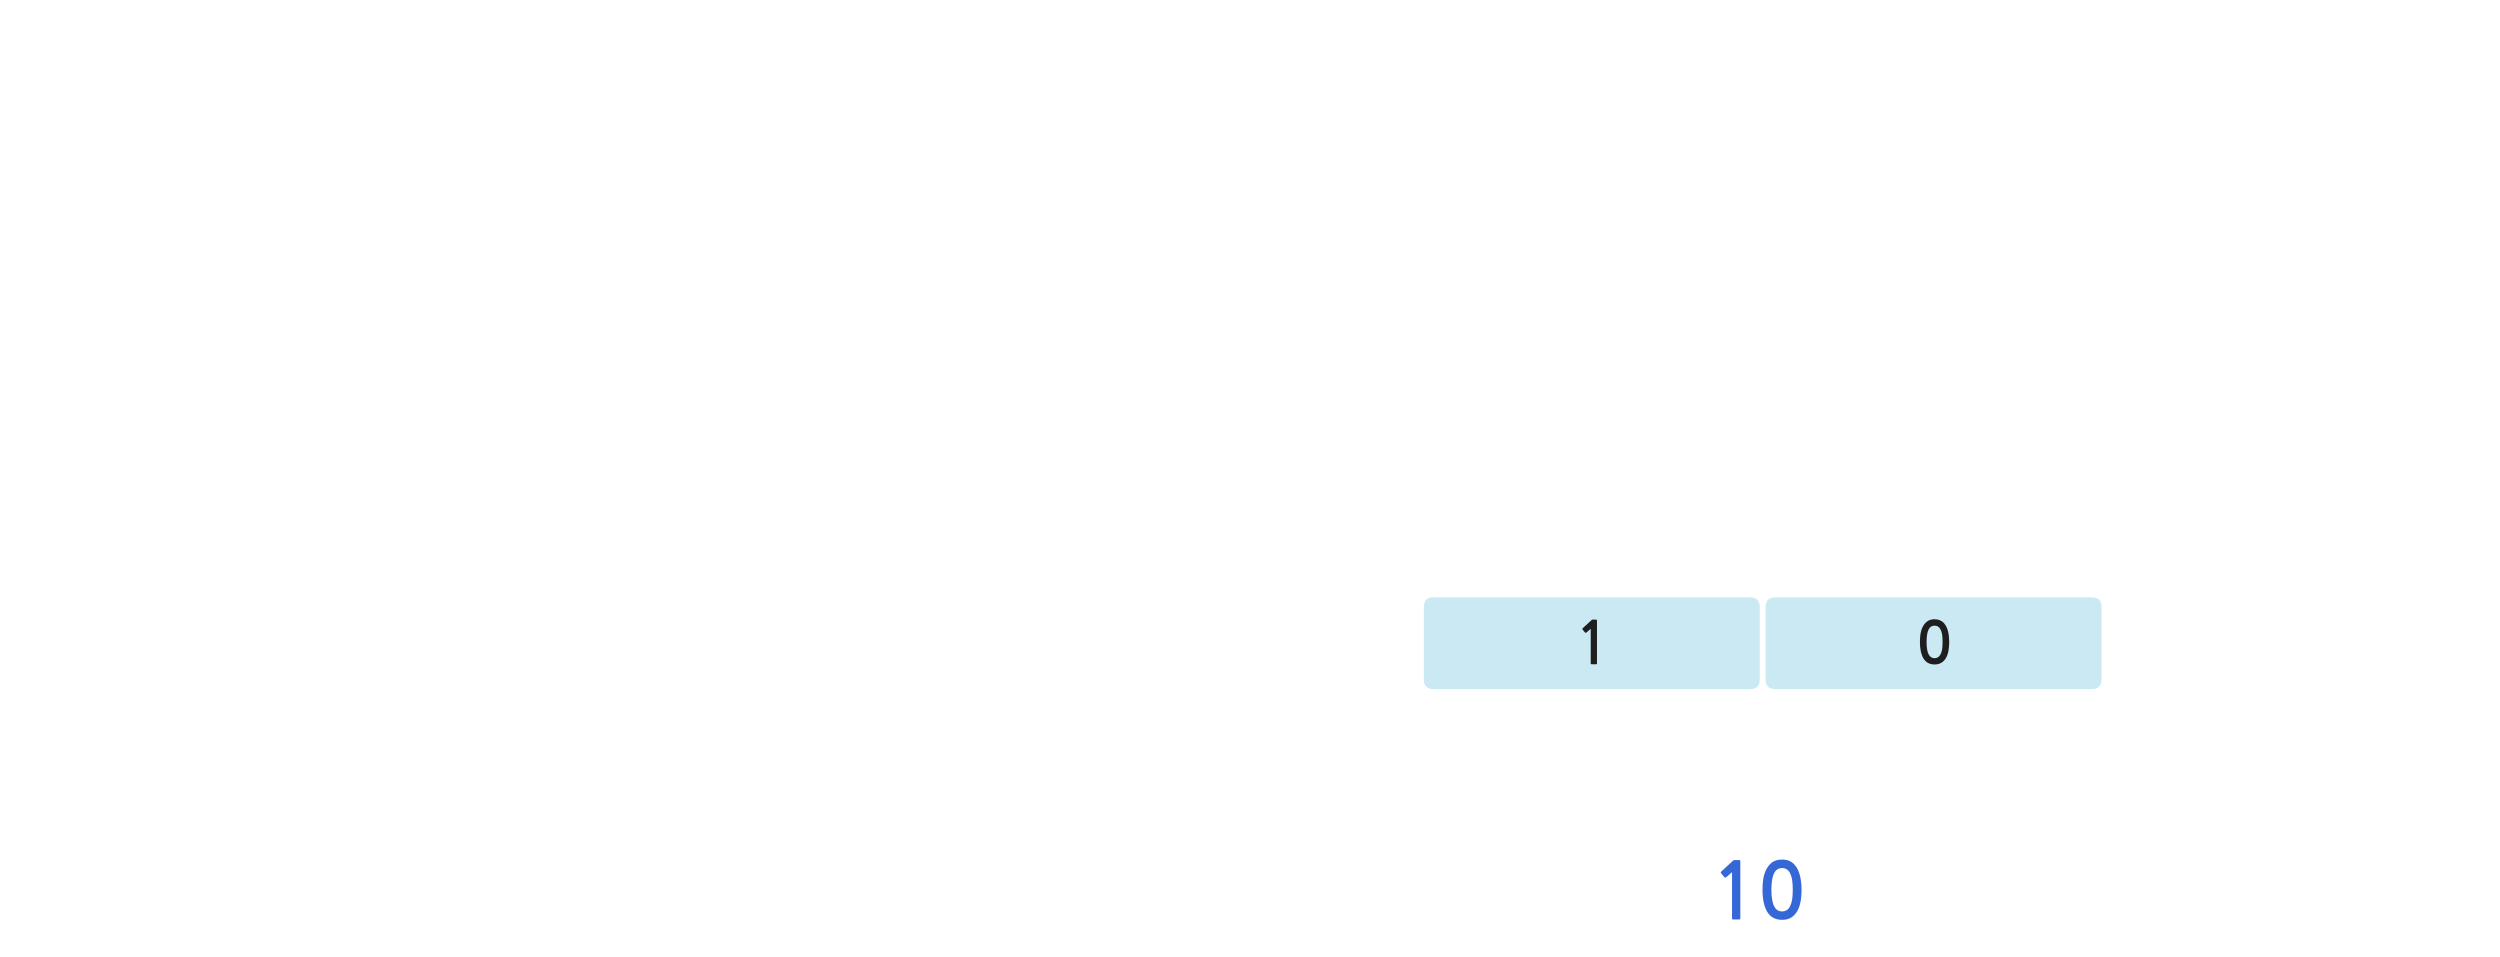 
<svg xmlns="http://www.w3.org/2000/svg" version="1.1" xmlns:xlink="http://www.w3.org/1999/xlink" preserveAspectRatio="none" x="0px" y="0px" width="1280px" height="490px" viewBox="0 0 1280 490">
<defs>
<g id="Layer1_0_FILL">
<path fill="#3567D7" stroke="none" d="
M 891.05 470.25
L 891.05 441.45
Q 891.05 440.65 890.9 440.5 890.8 440.35 890.1 440.35
L 888 440.35
Q 887.85 440.35 887.65 440.45 887.45 440.5 887.4 440.6
L 881.25 446.25
Q 881.05 446.45 881.05 446.65 881 446.9 881.15 447.05
L 882.95 449.2
Q 883.1 449.35 883.35 449.3 883.6 449.3 883.85 449.15
L 886.8 446.55 886.8 470.25
Q 886.8 470.75 887.35 470.75
L 890.55 470.75
Q 891.05 470.75 891.05 470.25
M 920.55 445.35
Q 919.85 443.8 918.7 442.6 917.65 441.45 916.05 440.75 914.5 440.1 912.45 440.1 909.25 440.1 907.3 441.55 905.35 443.05 904.25 445.3 903.15 447.6 902.75 450.3 902.4 453.05 902.4 455.5 902.4 462.85 904.85 466.9 907.3 470.95 912.45 470.95 915 470.95 916.85 469.95 918.7 468.85 919.95 466.9 921.2 464.95 921.8 462.05 922.4 459.15 922.4 455.5 922.4 453.85 922.2 452.1 922.05 450.3 921.65 448.6 921.25 446.9 920.55 445.35
M 912.45 444.45
Q 913.65 444.45 914.7 445.05 915.7 445.6 916.45 446.9 917.15 448.25 917.55 450.35 917.9 452.5 917.9 455.5 917.9 458.6 917.55 460.75 917.15 462.85 916.45 464.15 915.7 465.5 914.7 466.05 913.65 466.65 912.45 466.65 911.15 466.65 910.15 466.05 909.15 465.5 908.45 464.15 907.7 462.85 907.35 460.75 906.95 458.6 906.95 455.5 906.95 452.5 907.35 450.35 907.7 448.25 908.45 446.9 909.15 445.6 910.15 445.05 911.15 444.45 912.45 444.45 Z"/>
</g>

<g id="bfbd232323_10_Layer1_0_FILL">
<path fill="#CBE9F3" stroke="none" d="
M 307 166.05
Q 307 161.05 302 161.05
L 140 161.05
Q 135 161.05 135 166.05
L 135 203.05
Q 135 208.05 140 208.05
L 302 208.05
Q 307 208.05 307 203.05
L 307 166.05 Z"/>
</g>

<g id="bfbd232323_10_Layer0_0_FILL">
<path fill="#1E1E1E" stroke="none" d="
M 2.65 -11.3
Q 2.65 -11.9 2.55 -12 2.45 -12.1 1.95 -12.1
L 0.35 -12.1
Q 0.25 -12.1 0.1 -12 -0.05 -11.95 -0.1 -11.9
L -4.7 -7.65
Q -4.85 -7.55 -4.85 -7.35 -4.85 -7.2 -4.75 -7.05
L -3.45 -5.45
Q -3.3 -5.35 -3.1 -5.35 -2.9 -5.4 -2.75 -5.5
L -0.55 -7.4 -0.55 10.35
Q -0.55 10.75 -0.1 10.75
L 2.3 10.75
Q 2.65 10.75 2.65 10.35
L 2.65 -11.3 Z"/>
</g>

<g id="bfbd232323_11_Layer1_0_FILL">
<path fill="#CBE9F3" stroke="none" d="
M 307 166.05
Q 307 161.05 302 161.05
L 140 161.05
Q 135 161.05 135 166.05
L 135 203.05
Q 135 208.05 140 208.05
L 302 208.05
Q 307 208.05 307 203.05
L 307 166.05 Z"/>
</g>

<g id="bfbd232323_11_Layer0_0_FILL">
<path fill="#1E1E1E" stroke="none" d="
M 6.6 -8.35
Q 6.05 -9.5 5.25 -10.4 4.4 -11.3 3.25 -11.75 2.05 -12.3 0.5 -12.3 -1.85 -12.3 -3.3 -11.15 -4.8 -10.05 -5.6 -8.35 -6.45 -6.65 -6.75 -4.6 -7 -2.55 -7 -0.7 -7 4.8 -5.15 7.85 -3.3 10.85 0.5 10.85 2.45 10.85 3.8 10.1 5.2 9.3 6.15 7.85 7.1 6.35 7.55 4.2 8 2 8 -0.7 8 -1.95 7.85 -3.3 7.75 -4.6 7.45 -5.9 7.15 -7.2 6.6 -8.35
M 0.5 -9
Q 1.45 -9 2.2 -8.6 2.95 -8.15 3.5 -7.15 4.05 -6.15 4.35 -4.6 4.6 -3 4.6 -0.7 4.6 1.6 4.35 3.2 4.05 4.8 3.5 5.75 2.95 6.75 2.2 7.2 1.45 7.65 0.5 7.65 -0.45 7.65 -1.2 7.2 -1.95 6.75 -2.5 5.75 -3.05 4.8 -3.3 3.2 -3.6 1.6 -3.6 -0.7 -3.6 -3 -3.3 -4.6 -3.05 -6.15 -2.5 -7.15 -1.95 -8.15 -1.2 -8.6 -0.45 -9 0.5 -9 Z"/>
</g>
</defs>

<g transform="matrix( 1, 0, 0, 1, 0,0) ">
<use xlink:href="#Layer1_0_FILL"/>
</g>

<g transform="matrix( 1, 0, 0, 1, 640,204.35) ">
<g transform="matrix( 1, 0, 0, 1, 175,125) ">
<g transform="matrix( 1, 0, 0, 1, -221,-184.55) ">
<use xlink:href="#bfbd232323_10_Layer1_0_FILL"/>
</g>

<g transform="matrix( 1, 0, 0, 1, 0,0) ">
<use xlink:href="#bfbd232323_10_Layer0_0_FILL"/>
</g>
</g>

<g transform="matrix( 1, 0, 0, 1, 350,125) ">
<g transform="matrix( 1, 0, 0, 1, -221,-184.55) ">
<use xlink:href="#bfbd232323_11_Layer1_0_FILL"/>
</g>

<g transform="matrix( 1, 0, 0, 1, 0,0) ">
<use xlink:href="#bfbd232323_11_Layer0_0_FILL"/>
</g>
</g>
</g>
</svg>
